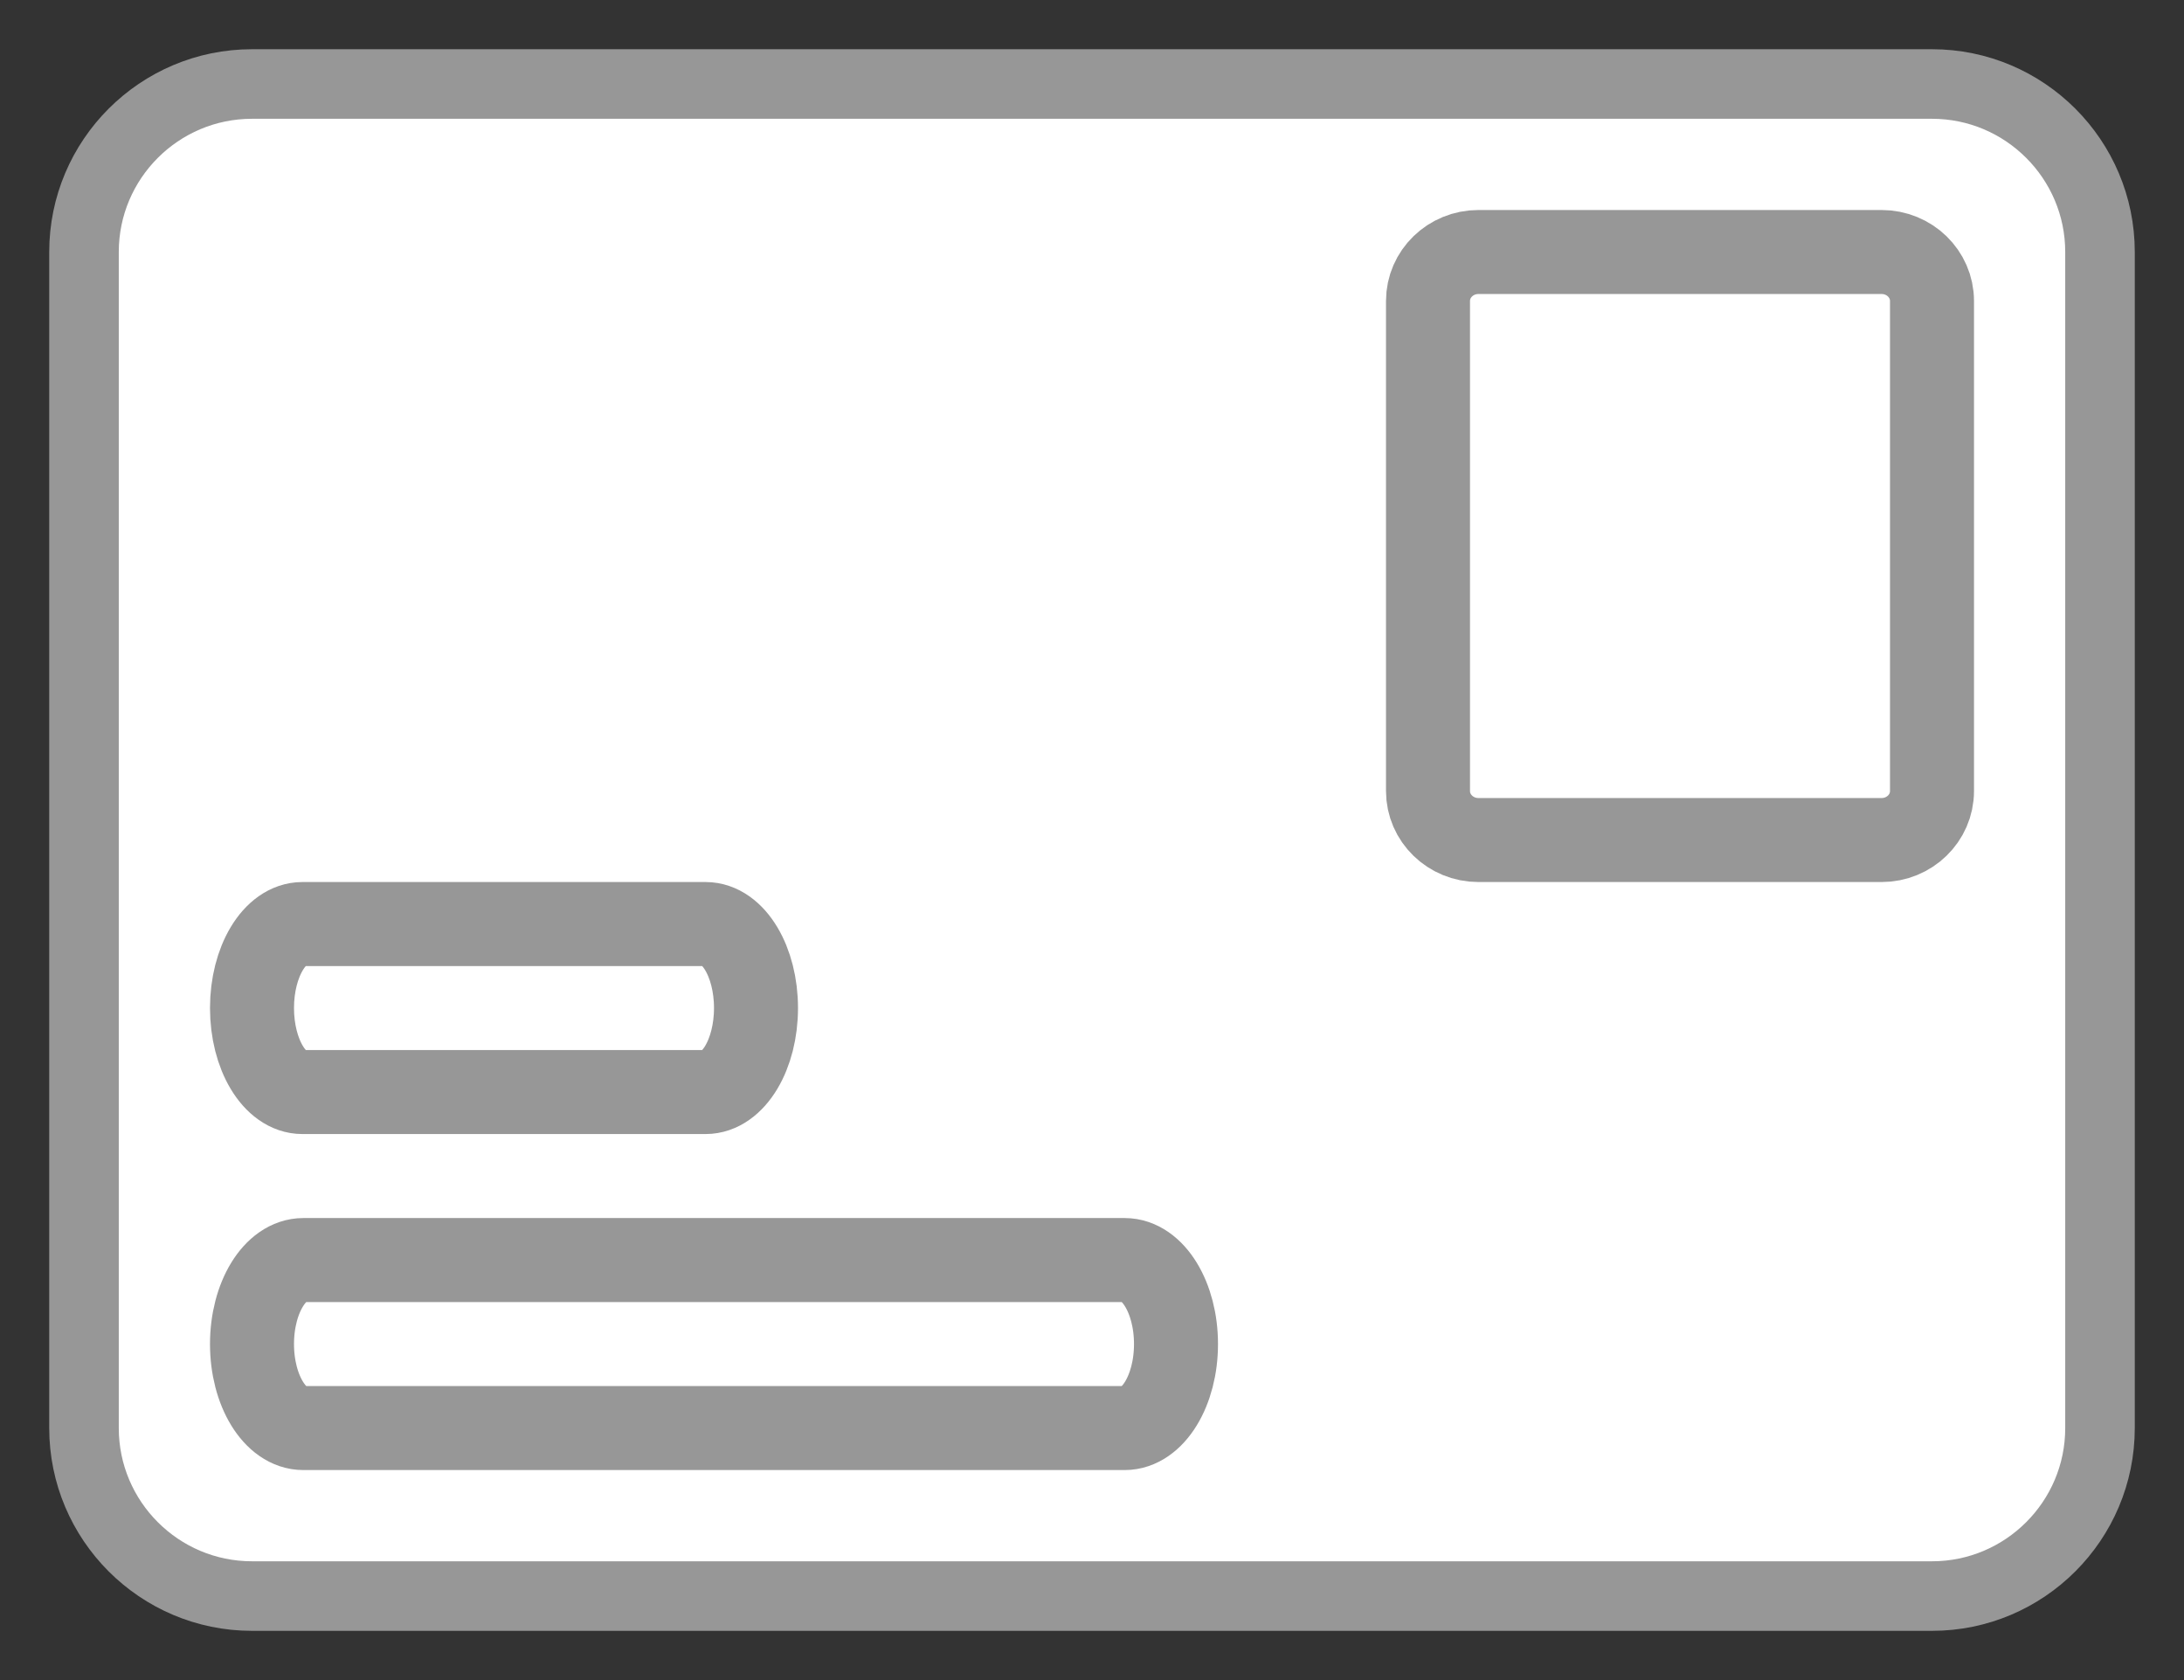 <?xml version="1.0" encoding="UTF-8"?>
<svg width="26px" height="20px" viewBox="0 0 26 20" version="1.1" xmlns="http://www.w3.org/2000/svg" xmlns:xlink="http://www.w3.org/1999/xlink">
    <rect x="0" y="0" width="26" height="20" fill="#333333" stroke="none"/>
    <!-- Generator: Sketch 52.2 (67145) - http://www.bohemiancoding.com/sketch -->
    <title>subscription_icon</title>
    <desc>Created with Sketch.</desc>
    <g id="Desktop-Dashboard" stroke="none" stroke-width="1" fill="none" fill-rule="evenodd">
        <g id="0101" transform="translate(-16, -530)" fill="#FFFFFF" stroke="#979797">
            <g id="menu_bar_long">
                <g id="subscription_icon" transform="translate(17, 531)">
                    <path d="M22,0 L2,0 C0.897,0 0,0.897 0,2 L0,16 C0,17.103 0.897,18 2,18 L22,18 C23.103,18 24,17.103 24,16 L24,2 C24,0.897 23.103,0 22,0 L22,0 Z" id="Path" stroke-width="0.828"></path>
                    <path d="M22,8.417 C22,8.739 21.731,9 21.4,9 L16.6,9 C16.269,9 16,8.739 16,8.417 L16,2.583 C16,2.261 16.269,2 16.6,2 L21.4,2 C21.731,2 22,2.261 22,2.583 L22,8.417 Z" id="Path"></path>
                    <path d="M12.389,16 L2.611,16 C2.274,16 2,15.552 2,15 C2,14.448 2.274,14 2.611,14 L12.389,14 C12.726,14 13,14.448 13,15 C13,15.552 12.726,16 12.389,16 L12.389,16 Z" id="Path"></path>
                    <path d="M2.6,10 L7.4,10 C7.731,10 8,10.448 8,11 C8,11.552 7.731,12 7.4,12 L2.6,12 C2.269,12 2,11.552 2,11 C2,10.448 2.269,10 2.6,10 L2.6,10 Z" id="Path"></path>
                </g>
            </g>
        </g>
    </g>
</svg>